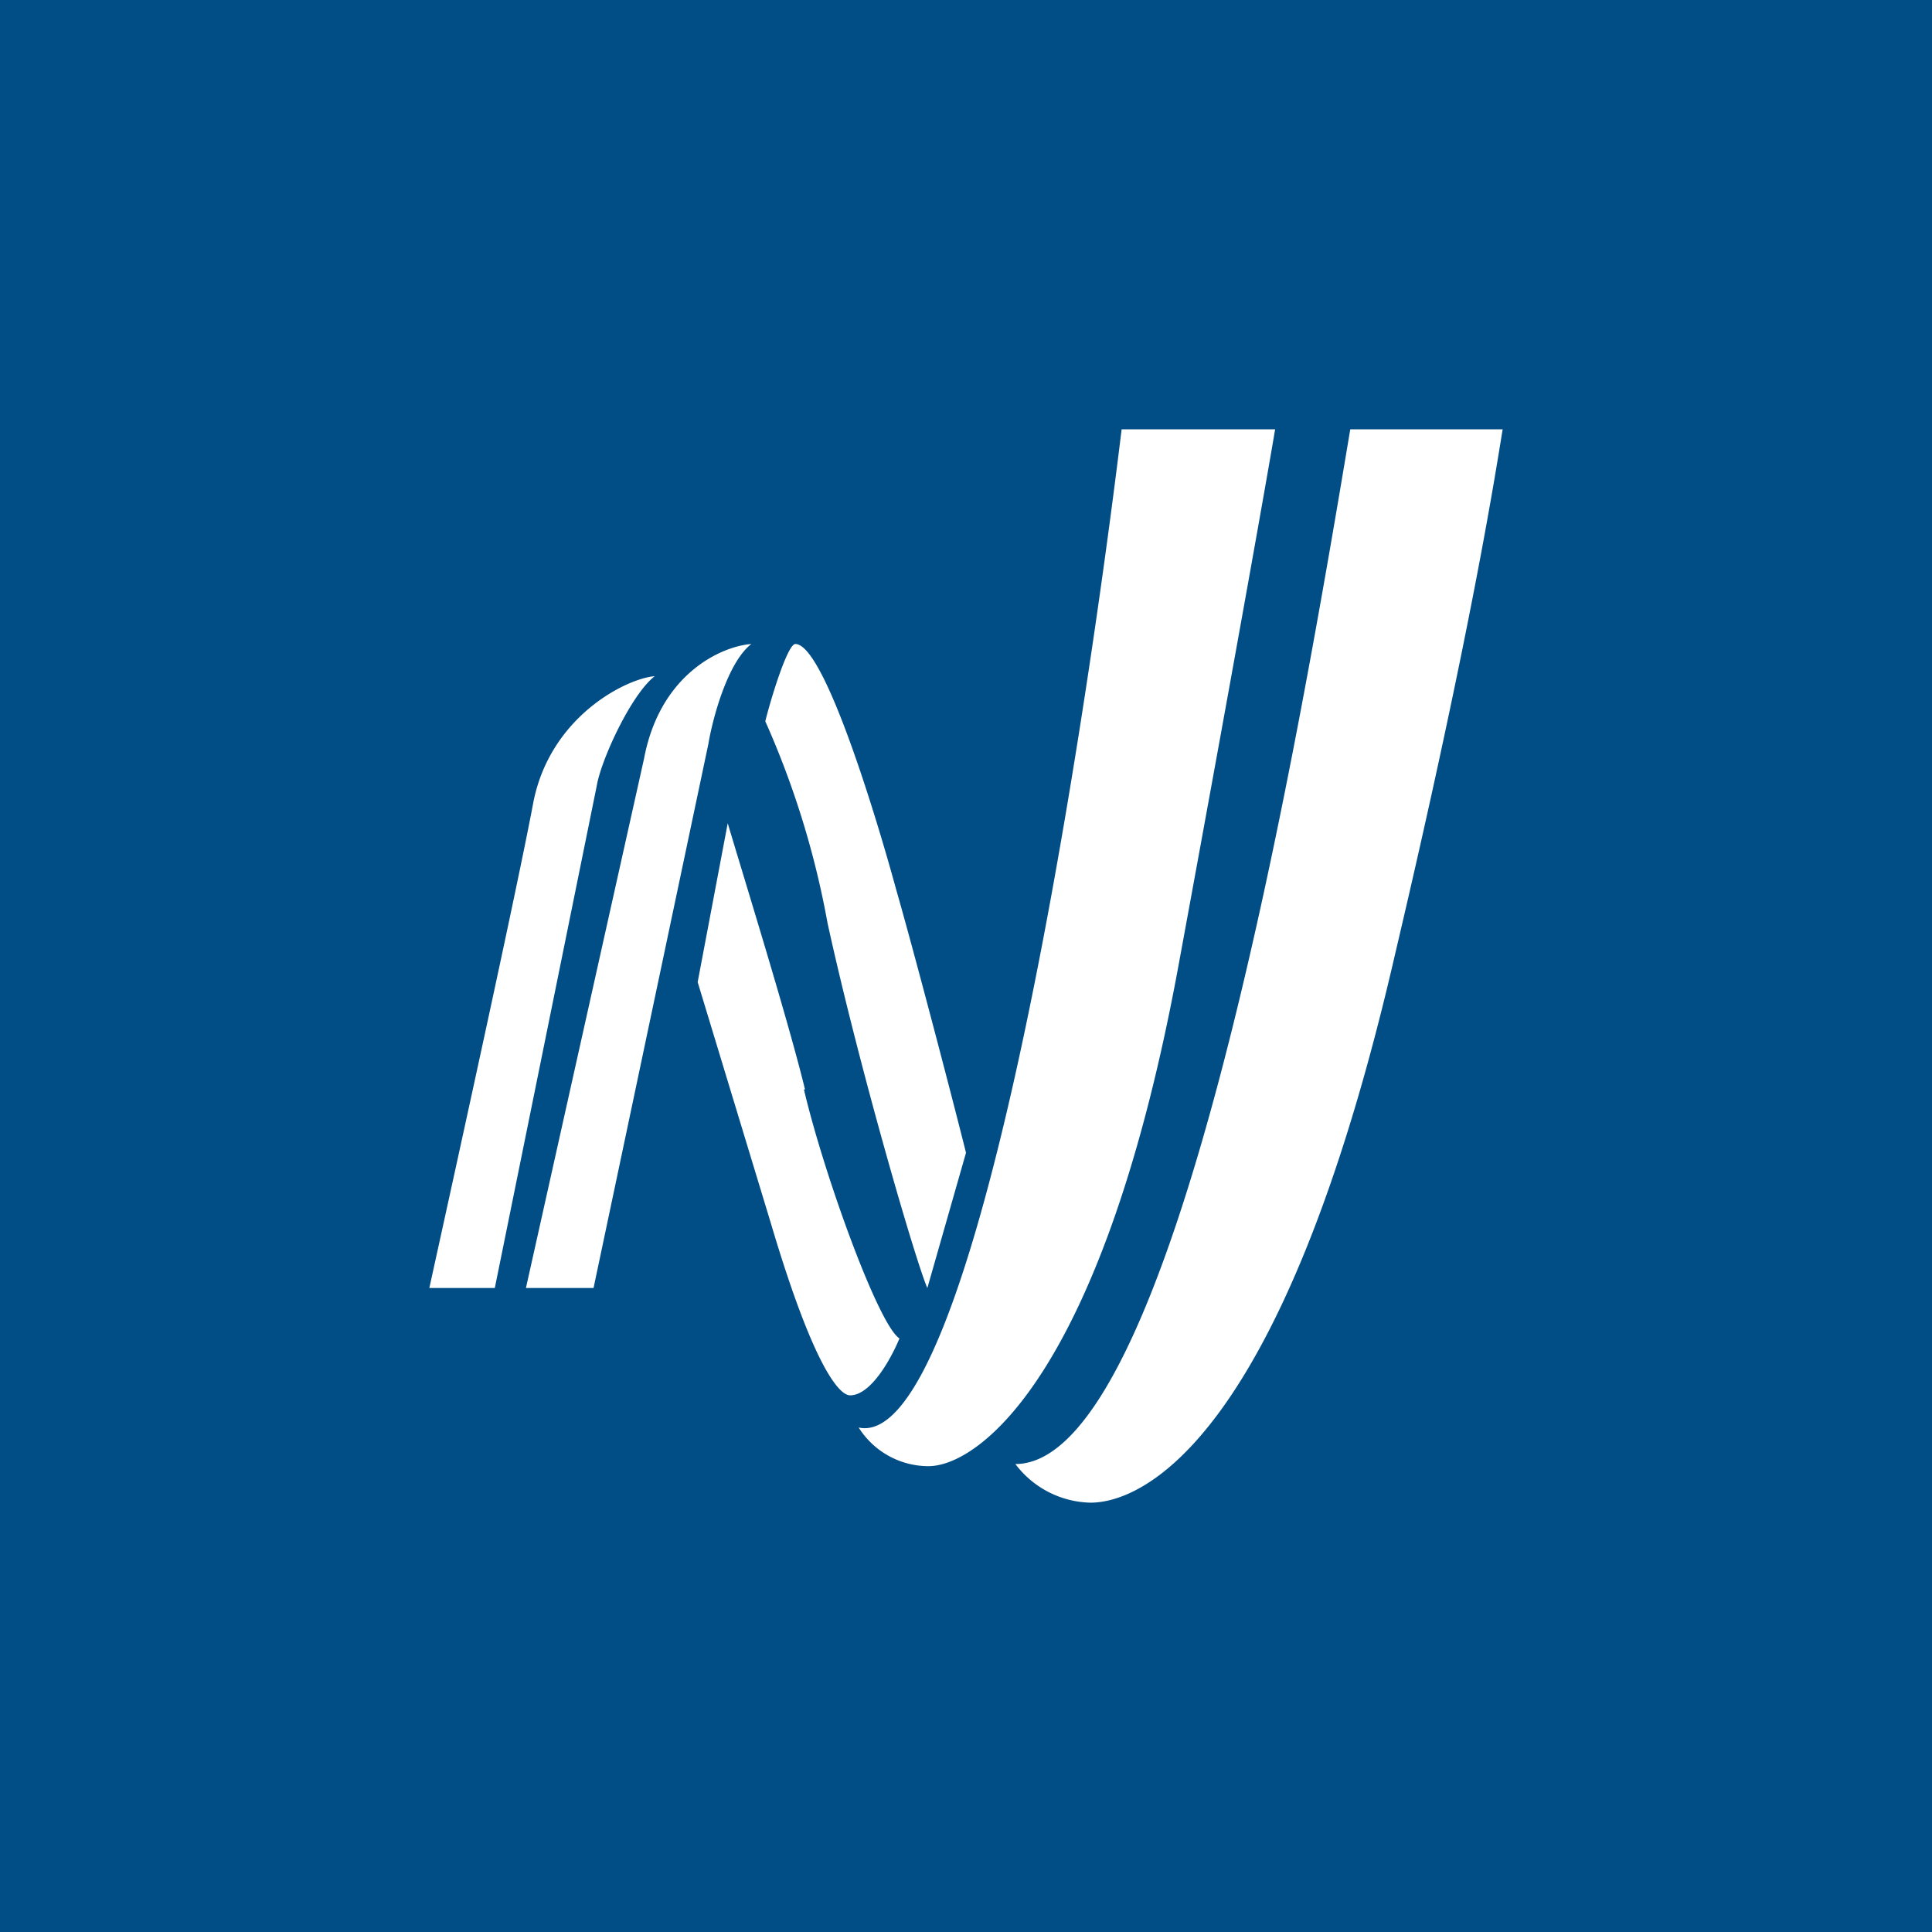 <!-- by TradingView --><svg width="18" height="18" viewBox="0 0 18 18" xmlns="http://www.w3.org/2000/svg"><path fill="#014E86" d="M0 0h18v18H0z"/><path d="M10.45 4h1.43c-.06.36-.32 1.84-.89 4.94-.7 3.86-1.87 4.72-2.34 4.72A.77.77 0 0 1 8 13.3c1.06.23 2.06-6.1 2.45-9.3Z" fill="#fff"/><path d="M12.58 4H14c-.06.36-.28 1.82-1 4.88-1.05 4.57-2.37 5.12-2.84 5.12a.9.9 0 0 1-.7-.36c1.47 0 2.6-6.52 3.12-9.64ZM9 10.74 8.64 12c-.1-.22-.63-2.03-.93-3.4a8.2 8.2 0 0 0-.58-1.88c.06-.24.21-.72.28-.72.27 0 .76 1.63.94 2.29.15.52.5 1.85.65 2.45ZM5.53 12H4.9L6 7.07c.15-.8.73-1.05 1-1.07-.22.17-.36.69-.4.93L5.53 12ZM4.6 12H4c.29-1.32.82-3.73.97-4.53.16-.8.87-1.15 1.13-1.17-.22.17-.5.78-.54 1.02L4.61 12ZM7.5 10.15c-.15-.62-.55-1.91-.72-2.48L6.5 9.15l.68 2.24c.4 1.35.64 1.61.74 1.61.2 0 .39-.36.46-.53-.2-.13-.71-1.55-.89-2.32Z" fill="#fff"/></svg>
